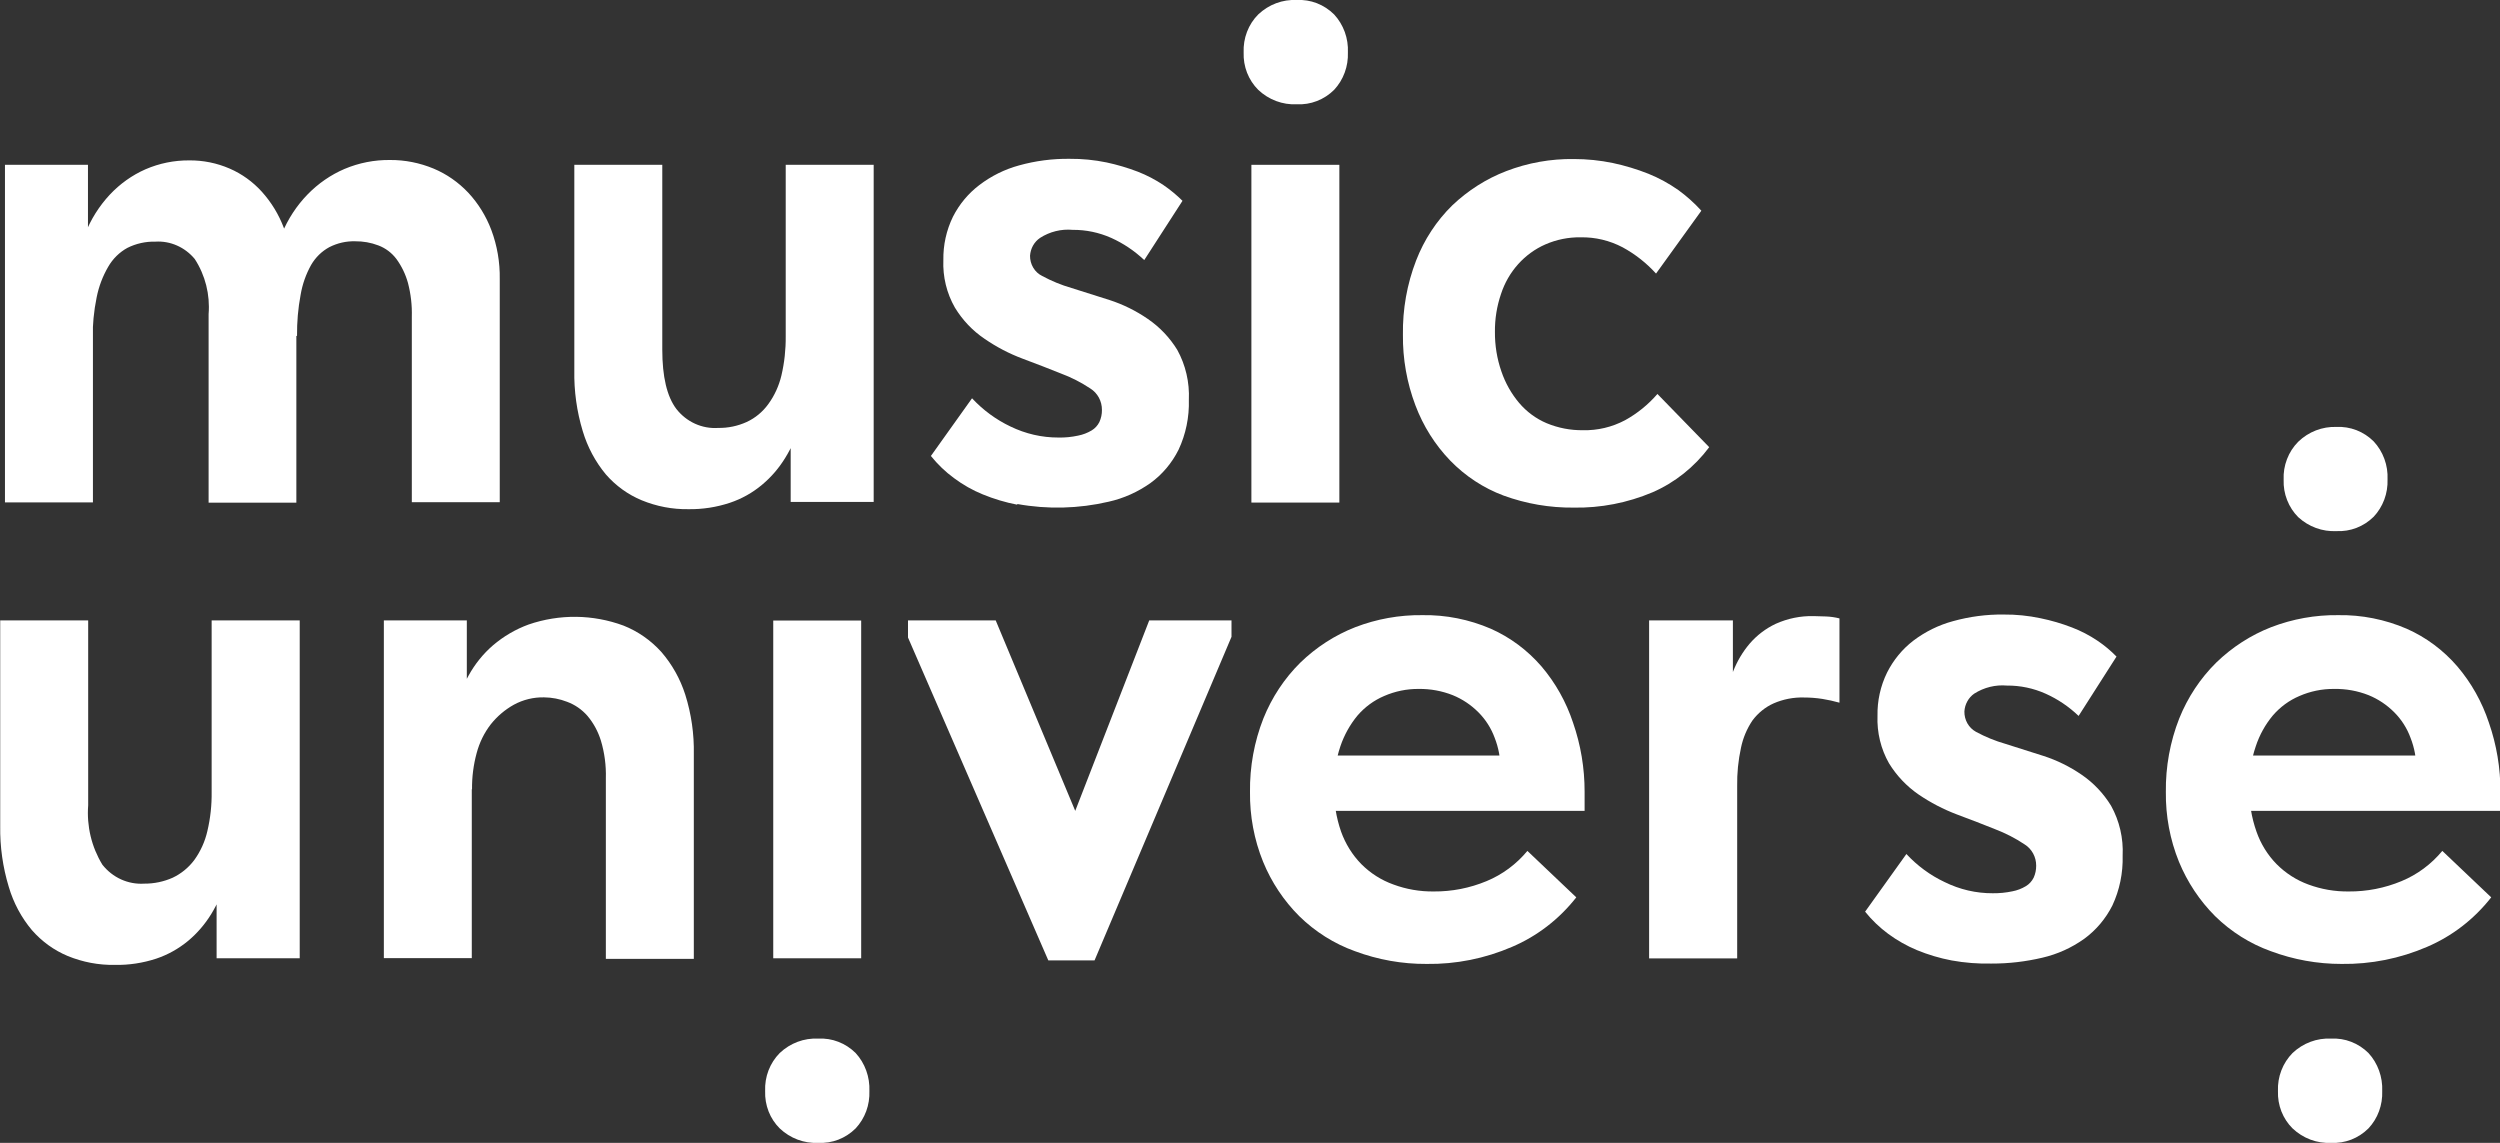 <svg width="70" height="32" viewBox="0 0 70 32" fill="none" xmlns="http://www.w3.org/2000/svg">
<rect x="0" y="0" width="70" height="32" fill="#333333" stroke="none"/>
<g clip-path="url(#clip0_0_1)">
<path d="M0.139 11.772V4.615H2.463V7.181L2.602 7.326V14.068H0.139V11.772ZM5.453 7.252C5.317 7.088 5.147 6.959 4.956 6.875C4.764 6.79 4.557 6.753 4.35 6.766C4.079 6.759 3.81 6.819 3.566 6.941C3.344 7.063 3.158 7.246 3.029 7.471C2.875 7.735 2.766 8.024 2.706 8.327C2.627 8.711 2.59 9.104 2.595 9.497H2.078V7.966C2.1 7.483 2.201 7.008 2.379 6.56C2.539 6.147 2.776 5.771 3.074 5.451C3.359 5.147 3.699 4.905 4.074 4.74C4.462 4.572 4.878 4.488 5.298 4.491C5.686 4.487 6.072 4.565 6.43 4.72C6.772 4.868 7.08 5.09 7.333 5.37C7.598 5.664 7.807 6.007 7.948 6.382C8.104 6.783 8.189 7.21 8.197 7.643L8.298 8.118V14.075H5.841V8.796C5.885 8.25 5.748 7.705 5.453 7.252ZM11.424 7.926C11.357 7.682 11.247 7.454 11.1 7.252C10.969 7.078 10.793 6.946 10.592 6.871C10.385 6.792 10.166 6.754 9.945 6.756C9.694 6.749 9.445 6.806 9.22 6.921C9.01 7.035 8.835 7.206 8.712 7.417C8.567 7.676 8.467 7.96 8.417 8.256C8.346 8.635 8.313 9.02 8.317 9.406H7.583V7.956C7.603 7.472 7.708 6.996 7.89 6.55C8.06 6.135 8.306 5.758 8.615 5.441C8.911 5.137 9.262 4.895 9.647 4.73C10.051 4.56 10.483 4.475 10.919 4.48C11.337 4.477 11.751 4.559 12.139 4.72C12.504 4.872 12.834 5.102 13.11 5.394C13.39 5.694 13.61 6.05 13.757 6.439C13.921 6.877 14.001 7.344 13.993 7.815V14.062H11.531V8.87C11.54 8.551 11.504 8.233 11.424 7.926Z" fill="white"/>
<path d="M17.968 14.008C17.584 13.849 17.241 13.601 16.964 13.283C16.671 12.93 16.45 12.518 16.317 12.072C16.15 11.521 16.07 10.945 16.081 10.367V4.615H18.544V9.787C18.544 10.545 18.673 11.102 18.939 11.452C19.079 11.631 19.259 11.773 19.463 11.865C19.666 11.957 19.888 11.997 20.11 11.982C20.384 11.986 20.655 11.93 20.906 11.816C21.145 11.706 21.353 11.534 21.511 11.317C21.686 11.078 21.811 10.803 21.88 10.512C21.964 10.153 22.004 9.785 22 9.416V4.615H24.463V14.055H22.139V11.408L22.398 11.884C22.306 12.213 22.168 12.526 21.99 12.814C21.816 13.101 21.597 13.356 21.343 13.569C21.074 13.796 20.766 13.968 20.437 14.078C20.061 14.203 19.669 14.263 19.275 14.257C18.828 14.264 18.384 14.179 17.968 14.008Z" fill="white"/>
<path d="M28.485 14.132C28.154 14.068 27.829 13.971 27.515 13.842C27.23 13.726 26.961 13.573 26.712 13.387C26.471 13.211 26.254 13.002 26.065 12.767L27.217 11.152C27.525 11.482 27.889 11.75 28.291 11.941C28.714 12.147 29.174 12.253 29.641 12.251C29.825 12.255 30.008 12.236 30.188 12.197C30.321 12.171 30.449 12.122 30.566 12.052C30.659 11.997 30.734 11.915 30.783 11.816C30.831 11.711 30.856 11.596 30.854 11.479C30.855 11.358 30.826 11.24 30.769 11.134C30.712 11.029 30.63 10.941 30.531 10.879C30.272 10.707 29.995 10.565 29.706 10.458C29.382 10.326 29.019 10.188 28.634 10.043C28.257 9.902 27.897 9.714 27.563 9.483C27.231 9.259 26.95 8.962 26.738 8.614C26.507 8.212 26.395 7.749 26.414 7.282C26.407 6.861 26.499 6.444 26.683 6.068C26.861 5.718 27.114 5.415 27.421 5.182C27.754 4.928 28.131 4.741 28.531 4.632C28.994 4.503 29.472 4.441 29.951 4.447C30.298 4.444 30.644 4.478 30.984 4.548C31.281 4.612 31.573 4.698 31.858 4.807C32.109 4.905 32.35 5.03 32.576 5.182C32.766 5.312 32.945 5.46 33.11 5.623L32.039 7.282C31.766 7.024 31.454 6.814 31.116 6.662C30.775 6.51 30.407 6.433 30.036 6.436C29.715 6.407 29.394 6.486 29.12 6.662C29.04 6.717 28.973 6.79 28.924 6.877C28.876 6.964 28.848 7.061 28.841 7.161C28.84 7.279 28.871 7.396 28.931 7.496C28.991 7.597 29.078 7.677 29.181 7.727C29.443 7.869 29.719 7.982 30.003 8.064C30.327 8.165 30.683 8.28 31.068 8.401C31.447 8.524 31.808 8.702 32.139 8.93C32.47 9.156 32.751 9.451 32.964 9.797C33.198 10.222 33.31 10.707 33.288 11.196C33.302 11.679 33.203 12.158 33 12.592C32.815 12.963 32.546 13.283 32.217 13.522C31.862 13.775 31.463 13.954 31.042 14.048C30.201 14.244 29.331 14.266 28.482 14.112L28.485 14.132Z" fill="white"/>
<path d="M35.23 2.515C35.095 2.381 34.989 2.218 34.918 2.038C34.848 1.858 34.815 1.664 34.822 1.47C34.814 1.272 34.846 1.075 34.916 0.892C34.986 0.708 35.093 0.542 35.23 0.405C35.524 0.126 35.913 -0.02 36.311 6.3862e-06C36.502 -0.01 36.694 0.021 36.873 0.09C37.053 0.16 37.217 0.267 37.356 0.405C37.486 0.546 37.587 0.713 37.654 0.896C37.72 1.079 37.75 1.274 37.741 1.47C37.748 1.662 37.718 1.854 37.651 2.034C37.585 2.213 37.485 2.377 37.356 2.515C37.217 2.653 37.053 2.76 36.873 2.829C36.694 2.899 36.502 2.929 36.311 2.92C35.913 2.939 35.524 2.794 35.23 2.515Z" fill="white"/>
<path d="M64.35 14.48C64.215 14.345 64.109 14.182 64.039 14.002C63.968 13.822 63.935 13.629 63.942 13.434C63.933 13.237 63.965 13.04 64.036 12.856C64.106 12.672 64.213 12.507 64.35 12.369C64.64 12.089 65.025 11.94 65.421 11.954C65.612 11.945 65.803 11.976 65.982 12.045C66.161 12.115 66.325 12.221 66.463 12.359C66.594 12.499 66.696 12.666 66.763 12.85C66.83 13.033 66.86 13.229 66.851 13.424C66.858 13.617 66.827 13.809 66.76 13.989C66.693 14.168 66.592 14.332 66.463 14.469C66.324 14.606 66.16 14.712 65.981 14.781C65.802 14.85 65.611 14.88 65.421 14.871C65.028 14.891 64.644 14.75 64.35 14.48Z" fill="white"/>
<path d="M64.191 31.595C64.056 31.461 63.95 31.299 63.879 31.119C63.809 30.938 63.776 30.745 63.783 30.55C63.775 30.353 63.807 30.156 63.878 29.972C63.948 29.789 64.055 29.623 64.191 29.485C64.486 29.206 64.874 29.061 65.272 29.081C65.463 29.071 65.655 29.101 65.834 29.171C66.014 29.24 66.178 29.347 66.317 29.485C66.447 29.626 66.548 29.794 66.614 29.977C66.68 30.16 66.71 30.355 66.702 30.55C66.709 30.743 66.679 30.934 66.613 31.114C66.547 31.294 66.446 31.457 66.317 31.595C66.178 31.733 66.014 31.84 65.834 31.91C65.655 31.979 65.463 32.01 65.272 32C64.874 32.02 64.486 31.874 64.191 31.595Z" fill="white"/>
<path d="M21.832 31.595C21.697 31.461 21.59 31.299 21.52 31.119C21.45 30.938 21.417 30.745 21.424 30.55C21.416 30.353 21.448 30.156 21.518 29.972C21.589 29.789 21.695 29.623 21.832 29.485C22.126 29.206 22.515 29.061 22.913 29.081C23.104 29.071 23.296 29.101 23.475 29.171C23.655 29.24 23.819 29.347 23.958 29.485C24.088 29.626 24.189 29.794 24.255 29.977C24.321 30.16 24.351 30.355 24.343 30.55C24.35 30.743 24.32 30.934 24.254 31.114C24.187 31.294 24.087 31.457 23.958 31.595C23.819 31.733 23.655 31.84 23.475 31.91C23.296 31.979 23.104 32.01 22.913 32C22.515 32.02 22.126 31.874 21.832 31.595Z" fill="white"/>
<path d="M37.502 4.615H35.039V14.072H37.502V4.615Z" fill="white"/>
<path d="M42.1 13.876C41.538 13.666 41.026 13.33 40.602 12.892C40.179 12.452 39.849 11.927 39.631 11.348C39.393 10.719 39.274 10.048 39.282 9.372C39.271 8.661 39.396 7.955 39.651 7.295C39.877 6.71 40.222 6.184 40.663 5.751C41.103 5.332 41.616 5.006 42.175 4.791C42.781 4.558 43.422 4.444 44.068 4.453C44.435 4.453 44.802 4.49 45.162 4.565C45.5 4.637 45.832 4.737 46.155 4.865C46.449 4.984 46.729 5.136 46.99 5.32C47.224 5.489 47.441 5.684 47.638 5.9L46.369 7.66C46.098 7.362 45.782 7.114 45.434 6.925C45.071 6.734 44.669 6.638 44.262 6.645C43.921 6.639 43.583 6.707 43.269 6.844C42.98 6.971 42.72 7.16 42.507 7.398C42.293 7.637 42.13 7.92 42.029 8.229C41.912 8.571 41.854 8.932 41.858 9.295C41.855 9.671 41.916 10.046 42.039 10.4C42.149 10.724 42.317 11.022 42.534 11.28C42.746 11.53 43.011 11.725 43.307 11.85C43.63 11.984 43.974 12.05 44.32 12.046C44.73 12.056 45.136 11.96 45.502 11.766C45.843 11.578 46.15 11.329 46.408 11.031L47.858 12.521C47.442 13.078 46.894 13.514 46.269 13.785C45.568 14.081 44.817 14.227 44.062 14.213C43.394 14.22 42.73 14.106 42.1 13.876Z" fill="white"/>
<path d="M1.896 26.768C1.514 26.609 1.171 26.361 0.893 26.043C0.598 25.692 0.377 25.279 0.246 24.833C0.078 24.281 -0.003 23.705 0.006 23.127V17.372H2.469V22.547C2.424 23.133 2.564 23.717 2.867 24.212C3.009 24.391 3.188 24.532 3.392 24.624C3.596 24.716 3.817 24.756 4.039 24.742C4.312 24.744 4.583 24.688 4.835 24.576C5.072 24.464 5.28 24.294 5.44 24.081C5.614 23.84 5.739 23.565 5.806 23.272C5.891 22.913 5.931 22.545 5.926 22.176V17.372H8.392V26.832H6.065V24.182L6.324 24.657C6.231 24.987 6.093 25.302 5.916 25.591C5.741 25.877 5.522 26.131 5.269 26.343C5.002 26.564 4.7 26.733 4.375 26.842C4 26.965 3.607 27.025 3.214 27.017C2.763 27.025 2.316 26.94 1.896 26.768Z" fill="white"/>
<path d="M10.748 24.533V17.372H13.071V19.941L13.21 20.086V26.828H10.748V24.533ZM16.825 20.737C16.746 20.482 16.619 20.247 16.45 20.046C16.294 19.867 16.099 19.732 15.88 19.651C15.673 19.57 15.454 19.528 15.233 19.526C14.939 19.52 14.649 19.59 14.388 19.732C14.14 19.87 13.921 20.056 13.741 20.282C13.558 20.519 13.424 20.793 13.346 21.087C13.257 21.416 13.213 21.757 13.217 22.099H12.735V19.927C12.814 19.572 12.944 19.231 13.12 18.916C13.298 18.593 13.53 18.305 13.806 18.067C14.102 17.815 14.438 17.619 14.799 17.487C15.665 17.189 16.601 17.2 17.459 17.517C17.86 17.676 18.221 17.927 18.515 18.252C18.817 18.599 19.046 19.008 19.188 19.452C19.357 19.989 19.438 20.552 19.427 21.118V26.849H16.964V21.792C16.974 21.434 16.927 21.078 16.825 20.737Z" fill="white"/>
<path d="M24.113 17.375H21.651V26.832H24.113V17.375Z" fill="white"/>
<path d="M25.424 17.851V17.372H27.88L30.663 24.037H29.589L32.178 17.372H34.482V17.831L30.647 26.892H29.353L25.424 17.851Z" fill="white"/>
<path d="M37.938 26.633C37.358 26.425 36.826 26.09 36.379 25.652C35.946 25.22 35.601 24.702 35.366 24.128C35.116 23.511 34.992 22.846 35 22.176C34.991 21.47 35.118 20.77 35.375 20.116C35.612 19.527 35.963 18.995 36.408 18.555C36.854 18.122 37.377 17.784 37.948 17.561C38.549 17.33 39.185 17.216 39.825 17.224C40.483 17.213 41.136 17.343 41.744 17.605C42.285 17.845 42.769 18.205 43.162 18.66C43.553 19.119 43.853 19.654 44.045 20.234C44.261 20.855 44.37 21.51 44.369 22.169V22.705H36.43V21.155H43.502L42.013 22.25V21.526C42.014 21.229 41.959 20.934 41.851 20.659C41.752 20.389 41.596 20.145 41.395 19.944C41.189 19.737 40.946 19.575 40.68 19.466C40.375 19.345 40.051 19.286 39.725 19.29C39.392 19.287 39.061 19.355 38.754 19.489C38.47 19.61 38.215 19.797 38.01 20.035C37.8 20.289 37.638 20.58 37.531 20.895C37.407 21.264 37.346 21.654 37.353 22.045C37.345 22.467 37.412 22.888 37.55 23.285C37.673 23.628 37.866 23.939 38.117 24.195C38.372 24.451 38.678 24.645 39.013 24.765C39.376 24.9 39.76 24.966 40.146 24.961C40.652 24.965 41.154 24.867 41.625 24.671C42.065 24.489 42.457 24.199 42.767 23.825L44.136 25.126C43.657 25.737 43.038 26.214 42.337 26.512C41.579 26.839 40.765 27.002 39.945 26.99C39.261 26.994 38.582 26.873 37.938 26.633Z" fill="white"/>
<path d="M51.129 17.261C51.256 17.266 51.382 17.284 51.505 17.315V19.675C51.348 19.631 51.189 19.596 51.029 19.57C50.858 19.543 50.685 19.53 50.511 19.53C50.22 19.521 49.929 19.578 49.66 19.695C49.429 19.799 49.226 19.963 49.071 20.17C48.915 20.4 48.805 20.66 48.748 20.936C48.671 21.29 48.635 21.652 48.641 22.014V26.835H46.175V17.372H48.521V20.086L48.301 19.607C48.346 19.327 48.423 19.053 48.531 18.791C48.641 18.512 48.795 18.253 48.987 18.026C49.191 17.788 49.442 17.597 49.722 17.466C50.056 17.316 50.419 17.242 50.783 17.251L51.129 17.261Z" fill="white"/>
<path d="M54.644 26.892C54.312 26.829 53.987 26.732 53.673 26.603C53.389 26.484 53.12 26.332 52.87 26.148C52.63 25.971 52.412 25.762 52.223 25.527L53.379 23.912C53.685 24.242 54.048 24.509 54.45 24.698C54.871 24.906 55.333 25.014 55.799 25.011C55.983 25.013 56.166 24.995 56.346 24.957C56.479 24.932 56.607 24.883 56.725 24.812C56.817 24.757 56.892 24.675 56.942 24.576C56.99 24.471 57.014 24.356 57.013 24.239C57.014 24.119 56.984 24.001 56.927 23.896C56.87 23.792 56.788 23.704 56.689 23.643C56.43 23.47 56.153 23.328 55.864 23.218C55.54 23.086 55.175 22.948 54.79 22.803C54.413 22.66 54.053 22.473 53.718 22.244C53.388 22.017 53.107 21.721 52.893 21.374C52.664 20.972 52.552 20.509 52.57 20.042C52.562 19.622 52.654 19.206 52.838 18.832C53.015 18.48 53.266 18.175 53.573 17.939C53.908 17.686 54.285 17.5 54.686 17.392C55.148 17.264 55.625 17.201 56.104 17.207C56.45 17.204 56.796 17.239 57.136 17.311C57.434 17.372 57.728 17.458 58.013 17.568C58.264 17.664 58.503 17.788 58.728 17.939C58.92 18.068 59.099 18.217 59.262 18.384L58.201 20.046C57.928 19.785 57.615 19.574 57.275 19.422C56.934 19.27 56.566 19.193 56.194 19.196C55.874 19.168 55.553 19.247 55.278 19.422C55.199 19.477 55.132 19.551 55.085 19.638C55.037 19.724 55.009 19.821 55.003 19.921C55.001 20.038 55.03 20.153 55.087 20.254C55.144 20.354 55.227 20.436 55.327 20.491C55.59 20.633 55.866 20.746 56.152 20.828L57.214 21.165C57.594 21.287 57.956 21.466 58.288 21.694C58.617 21.919 58.898 22.215 59.11 22.561C59.345 22.985 59.458 23.47 59.434 23.959C59.447 24.442 59.349 24.921 59.146 25.355C58.958 25.726 58.689 26.045 58.359 26.286C58.005 26.539 57.607 26.718 57.188 26.815C56.718 26.926 56.239 26.982 55.757 26.98C55.384 26.988 55.012 26.959 54.644 26.892Z" fill="white"/>
<path d="M63.583 26.633C63.002 26.425 62.47 26.09 62.023 25.652C61.591 25.22 61.246 24.701 61.01 24.128C60.76 23.511 60.636 22.846 60.644 22.176C60.635 21.47 60.762 20.77 61.019 20.116C61.256 19.527 61.607 18.995 62.052 18.555C62.498 18.122 63.021 17.784 63.592 17.561C64.193 17.33 64.829 17.216 65.469 17.224C66.127 17.213 66.78 17.343 67.388 17.605C67.929 17.844 68.413 18.204 68.806 18.66C69.197 19.119 69.497 19.654 69.689 20.234C69.905 20.855 70.014 21.51 70.013 22.169V22.705H62.074V21.155H69.146L67.657 22.25V21.526C67.658 21.229 67.603 20.934 67.495 20.659C67.396 20.389 67.24 20.145 67.039 19.944C66.833 19.737 66.59 19.575 66.324 19.466C66.014 19.343 65.684 19.284 65.353 19.29C65.019 19.287 64.689 19.355 64.382 19.489C64.097 19.61 63.843 19.797 63.638 20.035C63.428 20.288 63.266 20.579 63.162 20.895C63.036 21.264 62.975 21.653 62.981 22.045C62.973 22.468 63.041 22.888 63.181 23.285C63.301 23.629 63.494 23.94 63.744 24.195C63.997 24.449 64.3 24.644 64.631 24.765C64.995 24.9 65.378 24.966 65.764 24.961C66.27 24.965 66.773 24.867 67.243 24.671C67.683 24.489 68.075 24.199 68.385 23.825L69.754 25.126C69.276 25.737 68.658 26.213 67.958 26.512C67.199 26.839 66.384 27.002 65.563 26.99C64.888 26.991 64.218 26.87 63.583 26.633Z" fill="white"/>
</g>
<defs>
<clipPath id="clip0_0_1">
<rect width="70" height="32" fill="white"/>
</clipPath>
</defs>
</svg>
